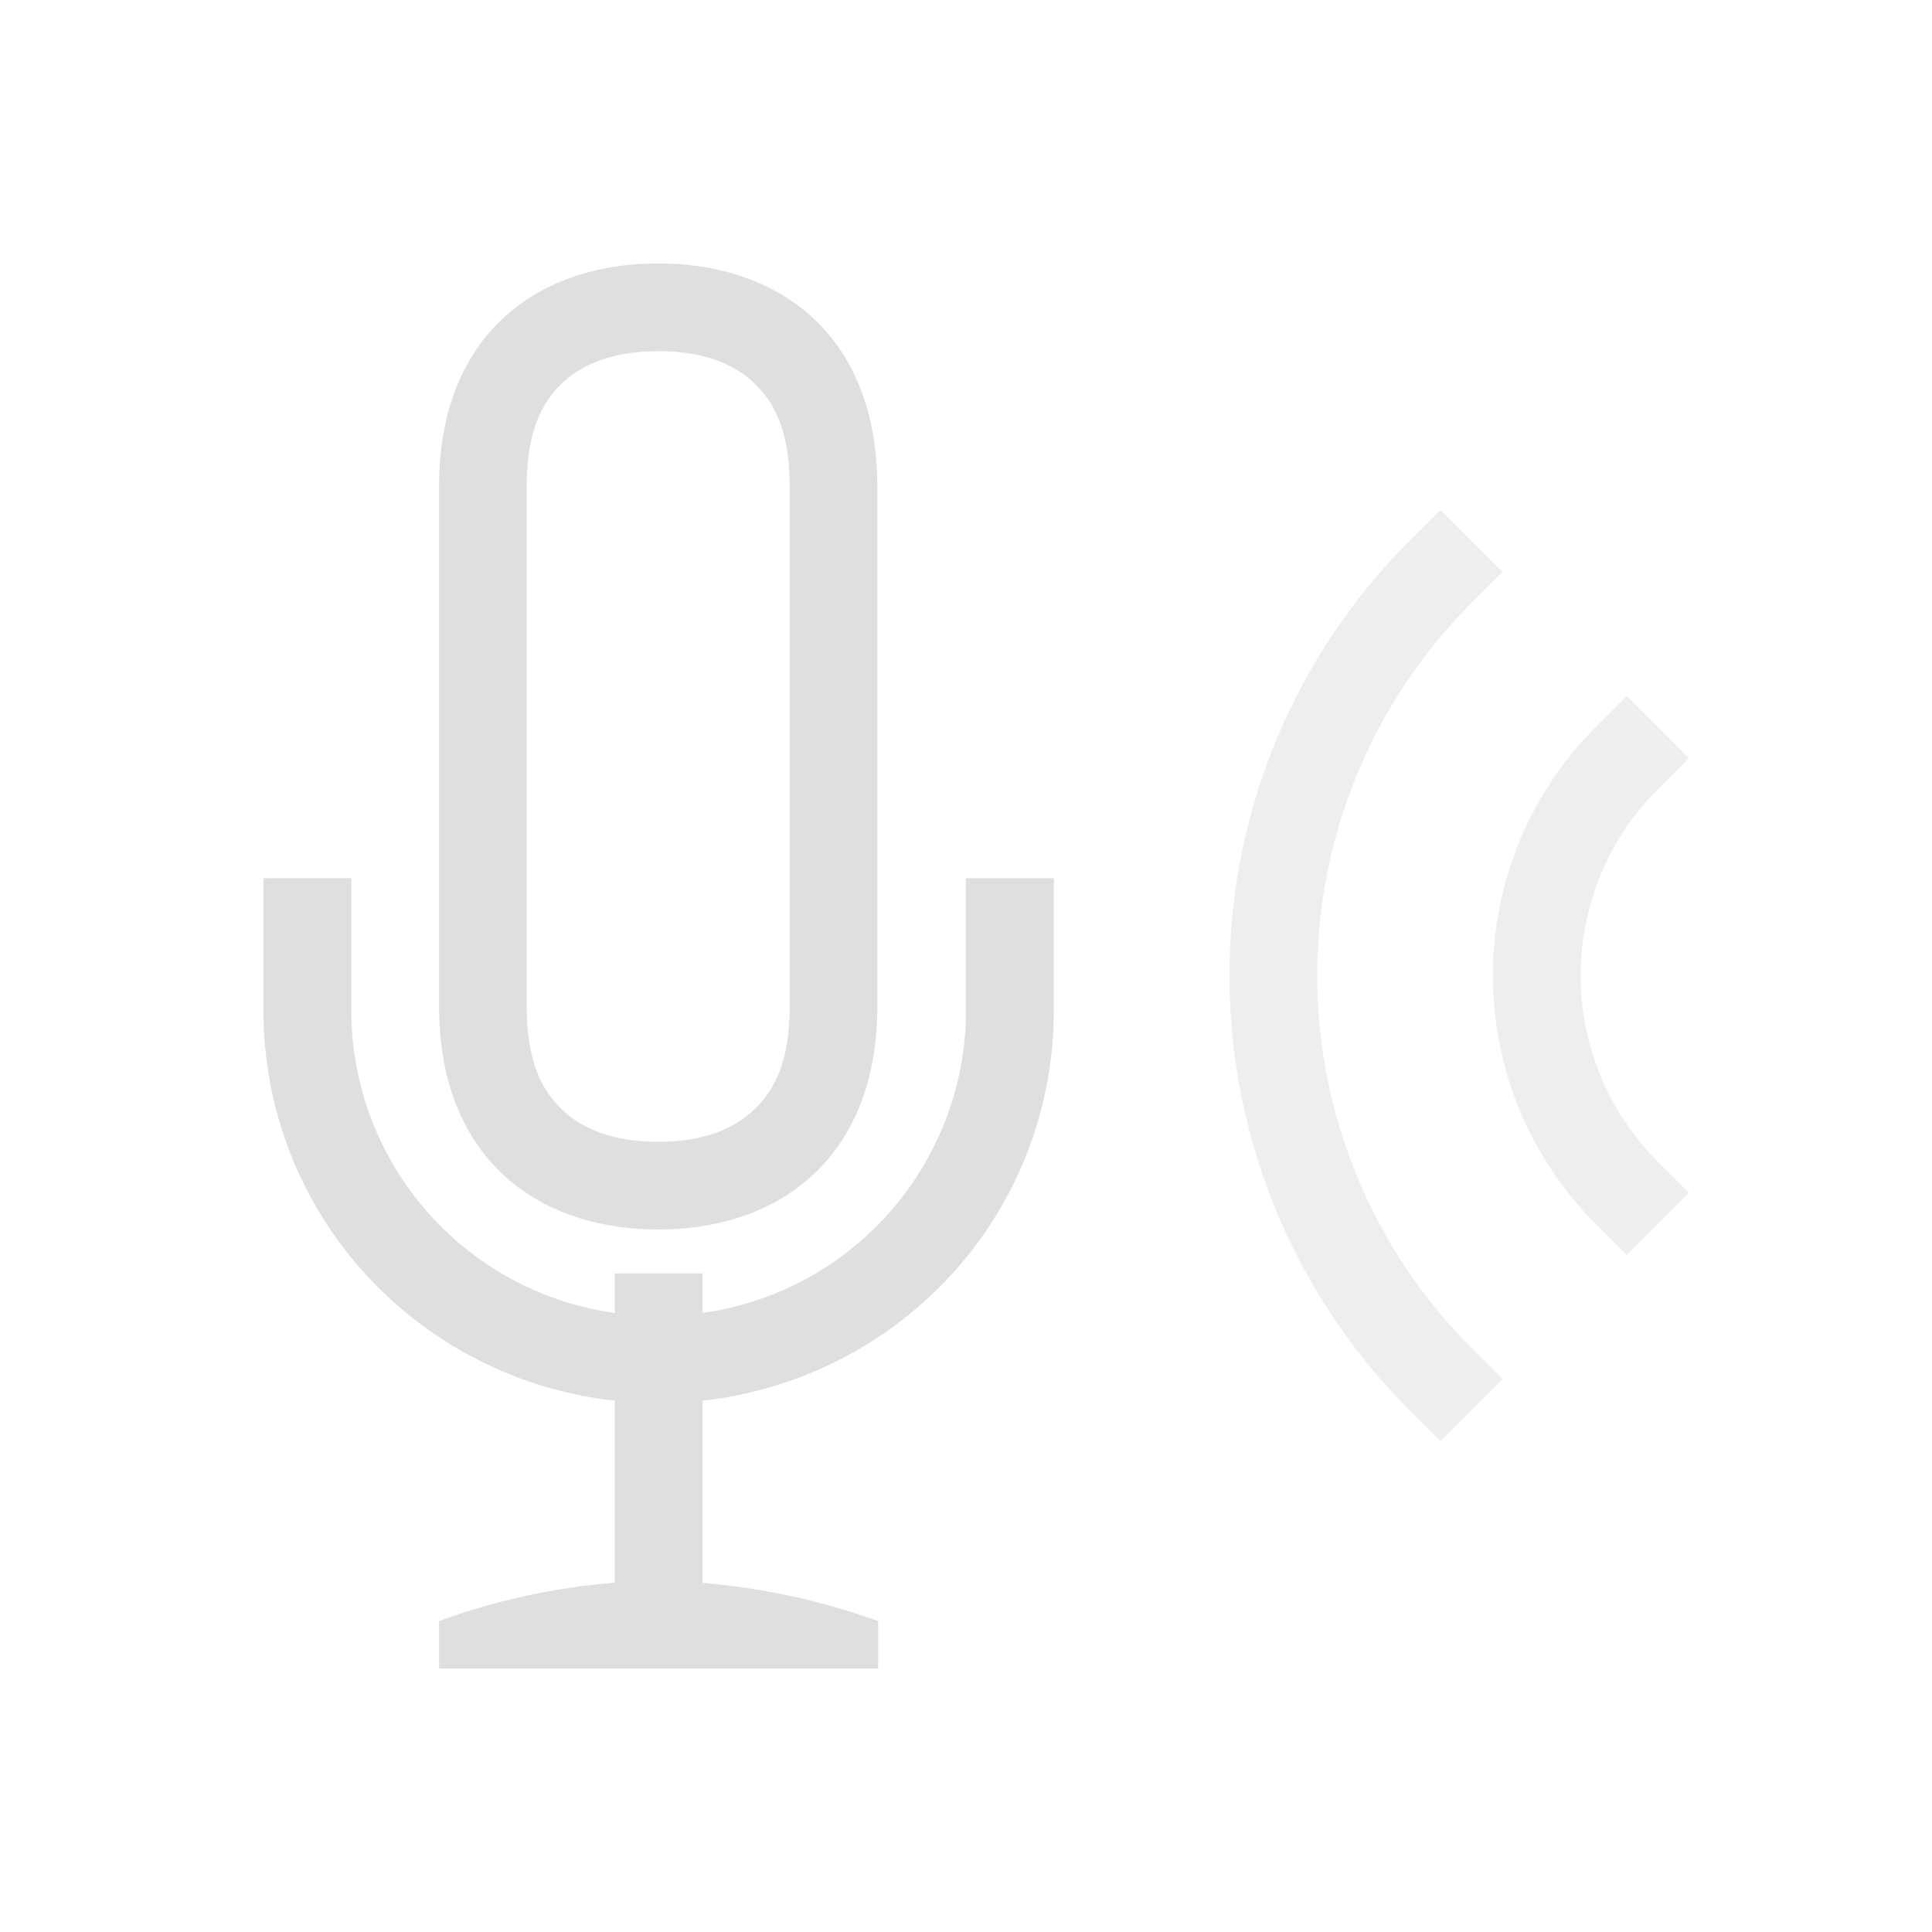 <svg width="22" height="22" version="1.1" xmlns="http://www.w3.org/2000/svg">
<g fill="#dfdfdf">
<path d="m18.525 7.926 0.707 0.707-0.354 0.354a2.999 2.999 0 0 0 0 4.242l0.354 0.353-0.707 0.707-0.354-0.353a4 4 0 0 1 0-5.656z" color="#000000" font-weight="400" opacity=".5" overflow="visible" style="font-feature-settings:normal;font-variant-alternates:normal;font-variant-caps:normal;font-variant-ligatures:normal;font-variant-numeric:normal;font-variant-position:normal;isolation:auto;mix-blend-mode:normal;shape-padding:0;text-decoration-color:#000000;text-decoration-line:none;text-decoration-style:solid;text-indent:0;text-orientation:mixed;text-transform:none;white-space:normal"/>
<path d="m16.403 5.805 0.707 0.707-0.353 0.353a5.999 5.999 0 0 0 0 8.485l0.353 0.353-0.707 0.707-0.353-0.353a7 7 0 0 1 0-9.899z" color="#000000" font-weight="400" opacity=".5" overflow="visible" style="font-feature-settings:normal;font-variant-alternates:normal;font-variant-caps:normal;font-variant-ligatures:normal;font-variant-numeric:normal;font-variant-position:normal;isolation:auto;mix-blend-mode:normal;shape-padding:0;text-decoration-color:#000000;text-decoration-line:none;text-decoration-style:solid;text-indent:0;text-orientation:mixed;text-transform:none;white-space:normal"/>
<path d="m7.496 3c-1.409 0-2.496 0.842-2.496 2.537v5.924c0 1.695 1.087 2.539 2.496 2.539 1.41 0 2.494-0.846 2.494-2.54v-5.922c0-1.693-1.085-2.538-2.494-2.538zm0 0.998c0.505 0 0.856 0.142 1.088 0.361 0.232 0.22 0.408 0.545 0.408 1.178v5.924c0 0.633-0.176 0.958-0.408 1.178-0.232 0.219-0.583 0.363-1.088 0.363s-0.858-0.143-1.09-0.361c-0.231-0.22-0.408-0.546-0.408-1.18v-5.924c0-0.634 0.177-0.959 0.408-1.178 0.232-0.218 0.585-0.36 1.09-0.36zm-4.496 6.002v1.5c0 2.321 1.748 4.199 4 4.45v2.073a7.576 7.576 0 0 0-2 0.436v0.541h5v-0.541a7.856 7.856 0 0 0-2-0.434v-2.075c2.252-0.25 4-2.128 4-4.449v-1.501h-1v1.5a3.482 3.482 0 0 1-3 3.451v-0.451h-1v0.451a3.482 3.482 0 0 1-3-3.451v-1.5z" color="#000000" overflow="visible"/>
</g>
</svg>
